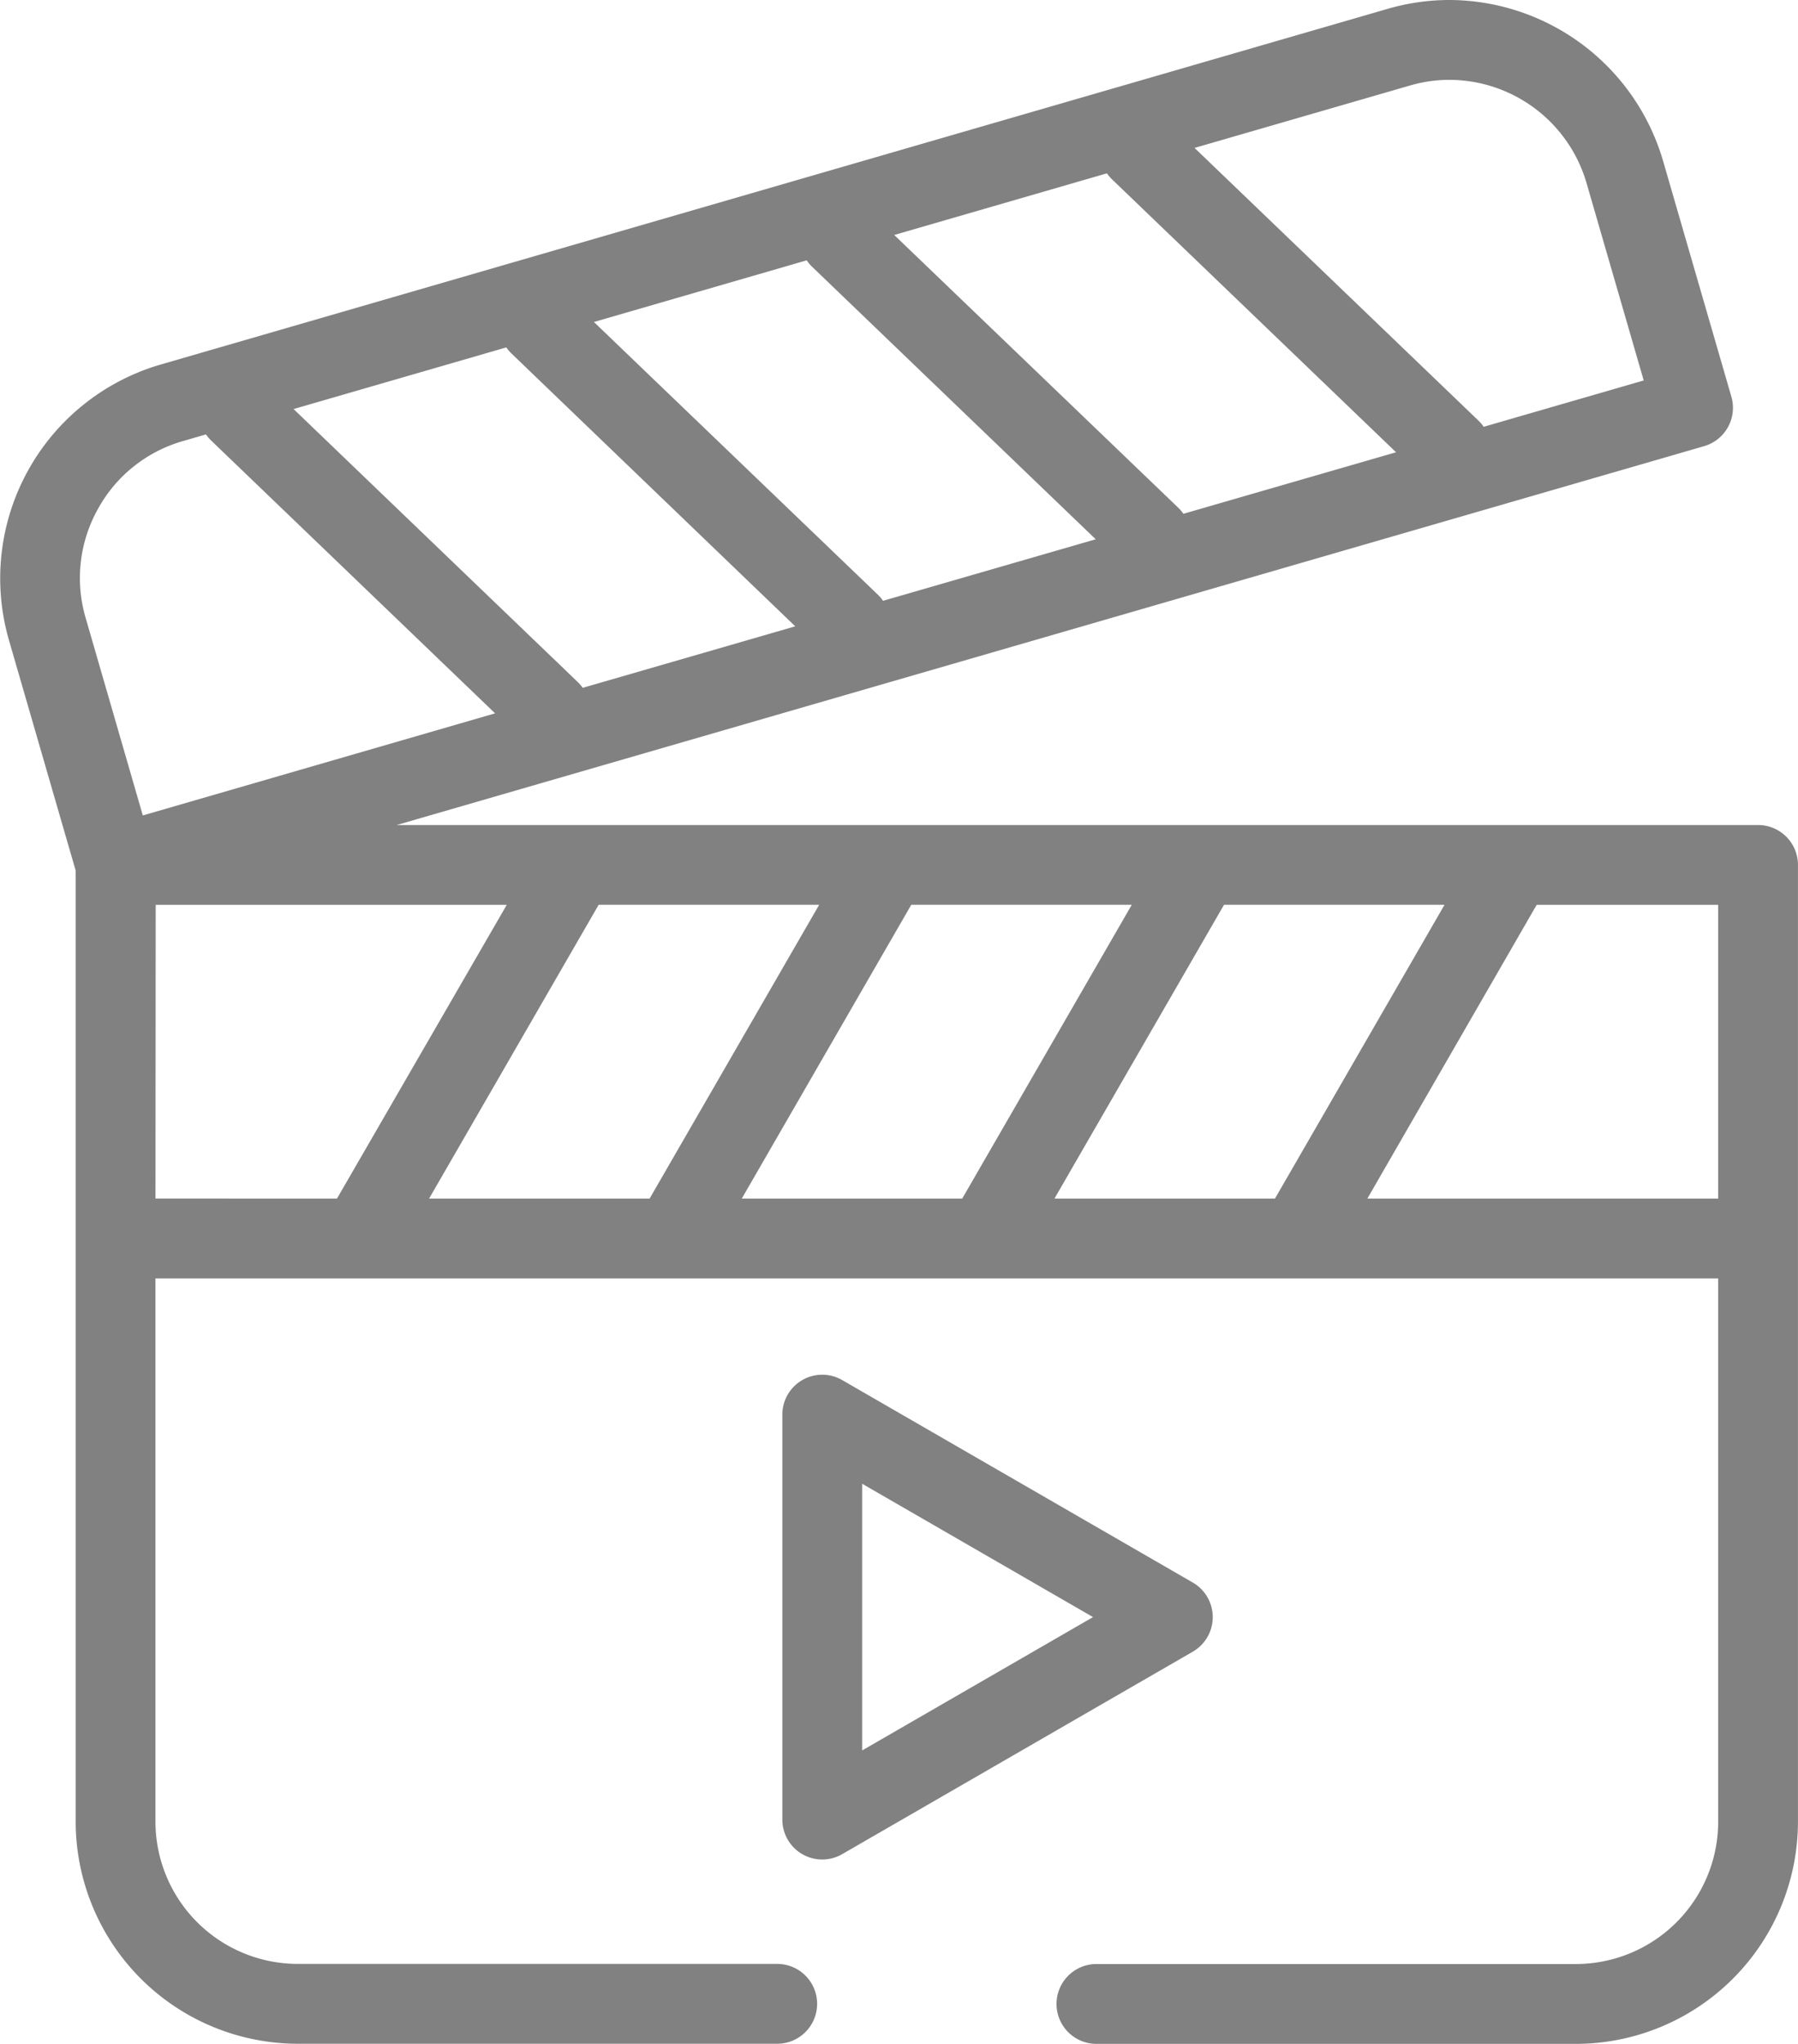 <svg xmlns="http://www.w3.org/2000/svg" width="43.409" height="49.325" viewBox="0 0 43.409 49.325">
    <g fill-rule="evenodd">
        <path fill="#818181" d="M42.445 19.911H9.578l31.57-9.145a.964.964 0 0 0 .652-1.194l-1.652-5.7A5.393 5.393 0 0 0 34.995 0a5.338 5.338 0 0 0-1.484.211L3.871 8.8a5.374 5.374 0 0 0-3.658 6.639l1.614 5.572v22.952a5.367 5.367 0 0 0 5.361 5.361h11.576a.963.963 0 0 0 0-1.927H7.188a3.438 3.438 0 0 1-3.435-3.435V30.853h37.729v13.11a3.438 3.438 0 0 1-3.435 3.437H26.471a.963.963 0 0 0 0 1.927h11.576a5.367 5.367 0 0 0 5.361-5.361V20.874a.963.963 0 0 0-.963-.963zm-16.987 9.015l4.093-7.089h5.324l-4.093 7.089zm-7.549 0L22 21.837h5.324l-4.093 7.089zm-7.549 0l4.093-7.089h5.324l-4.093 7.089zm3.582-12.472L7.088 9.872l5.136-1.488a.956.956 0 0 0 .126.149l6.85 6.583-5.131 1.484a.959.959 0 0 0-.127-.145zM26.851 4.332l6.854 6.583L28.57 12.4a.939.939 0 0 0-.126-.149l-6.855-6.58 5.136-1.488a.956.956 0 0 0 .126.149zm-7.251 2.1l6.854 6.583-5.135 1.485a.939.939 0 0 0-.126-.149l-6.854-6.58 5.136-1.488a1.018 1.018 0 0 0 .125.149zm14.447-4.37a3.406 3.406 0 0 1 .948-.135A3.457 3.457 0 0 1 38.3 4.405l1.384 4.777-3.863 1.118a.979.979 0 0 0-.127-.149L28.84 3.57zM2.359 12.293a3.409 3.409 0 0 1 2.048-1.645l.566-.164a.98.98 0 0 0 .126.149l6.854 6.583-8.505 2.464-1.384-4.78a3.41 3.41 0 0 1 .295-2.607zm1.4 9.545h8.475l-4.098 7.088H3.754zm29.253 7.089l4.088-7.09h4.382v7.089zm0 0"/>
        <path fill="#818181" d="M206.457 350.241a.963.963 0 0 0-.482-.834l-8.464-4.886a.963.963 0 0 0-1.445.834v9.773a.963.963 0 0 0 1.445.834l8.464-4.886a.963.963 0 0 0 .482-.835zm-8.464 3.218v-6.436l5.574 3.218zm0 0" transform="translate(-177.178 -311.214)"/>
    </g>
</svg>
